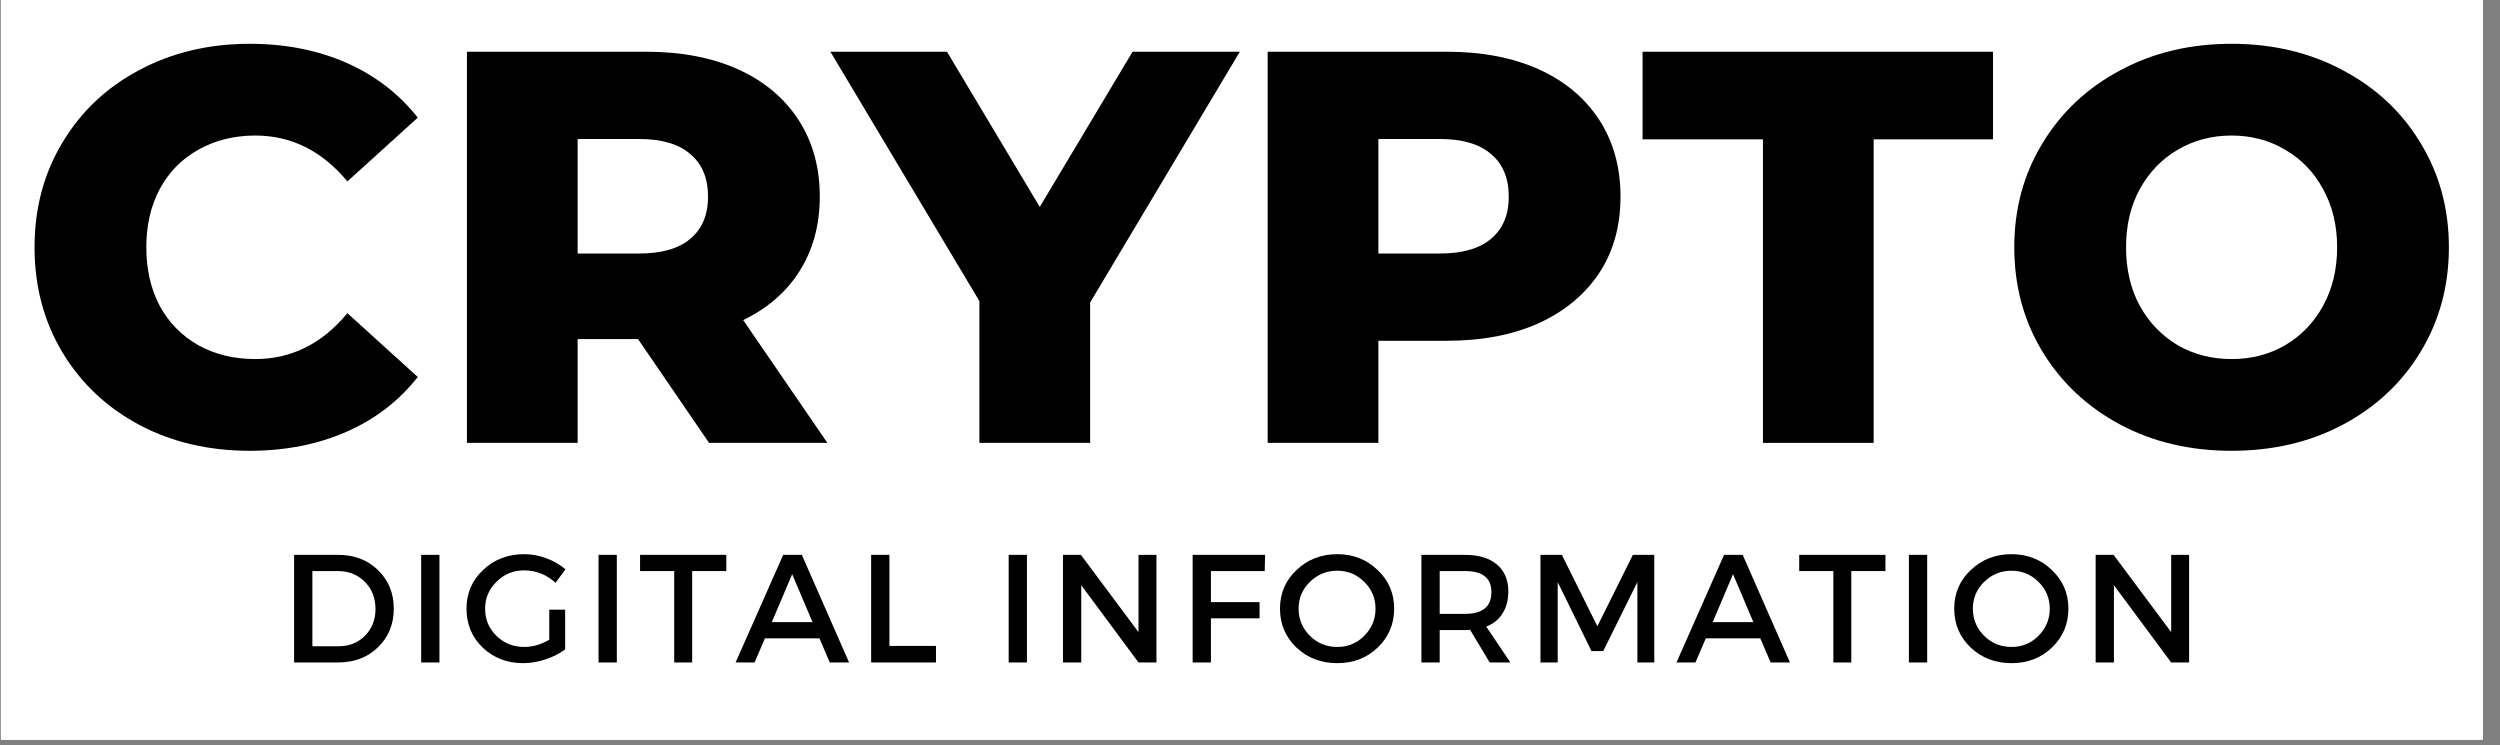 <svg xmlns="http://www.w3.org/2000/svg" xmlns:xlink="http://www.w3.org/1999/xlink" width="151" zoomAndPan="magnify" viewBox="0 0 113.25 33.75" height="45" preserveAspectRatio="xMidYMid meet" version="1.0"><rect x="0" y="0" width="113.25" height="33.75" fill="#808080" stroke="none"/><defs><g/><clipPath id="id1"><path d="M 0.043 0 L 112.461 0 L 112.461 33.5 L 0.043 33.5 Z M 0.043 0 " clip-rule="nonzero"/></clipPath></defs><g clip-path="url(#id1)"><path fill="#ffffff" d="M 0.043 0 L 113.207 0 L 113.207 73.703 L 0.043 73.703 Z M 0.043 0 " fill-opacity="1" fill-rule="nonzero"/><path fill="#ffffff" d="M 0.043 0 L 112.461 0 L 112.461 33.5 L 0.043 33.5 Z M 0.043 0 " fill-opacity="1" fill-rule="nonzero"/><path fill="#ffffff" d="M 0.043 0 L 112.461 0 L 112.461 33.5 L 0.043 33.5 Z M 0.043 0 " fill-opacity="1" fill-rule="nonzero"/><path fill="#ffffff" d="M 0.043 0 L 112.461 0 L 112.461 33.5 L 0.043 33.5 Z M 0.043 0 " fill-opacity="1" fill-rule="nonzero"/></g><g fill="#000000" fill-opacity="1"><g transform="translate(0.706, 20.062)"><g><path d="M 10.609 0.359 C 8.754 0.359 7.086 -0.031 5.609 -0.812 C 4.129 -1.602 2.969 -2.695 2.125 -4.094 C 1.281 -5.5 0.859 -7.086 0.859 -8.859 C 0.859 -10.629 1.281 -12.211 2.125 -13.609 C 2.969 -15.016 4.129 -16.109 5.609 -16.891 C 7.086 -17.68 8.754 -18.078 10.609 -18.078 C 12.223 -18.078 13.68 -17.789 14.984 -17.219 C 16.285 -16.645 17.363 -15.816 18.219 -14.734 L 15.031 -11.844 C 13.883 -13.227 12.492 -13.922 10.859 -13.922 C 9.898 -13.922 9.039 -13.707 8.281 -13.281 C 7.531 -12.863 6.945 -12.27 6.531 -11.5 C 6.125 -10.738 5.922 -9.859 5.922 -8.859 C 5.922 -7.859 6.125 -6.973 6.531 -6.203 C 6.945 -5.441 7.531 -4.848 8.281 -4.422 C 9.039 -4.004 9.898 -3.797 10.859 -3.797 C 12.492 -3.797 13.883 -4.488 15.031 -5.875 L 18.219 -2.984 C 17.363 -1.898 16.285 -1.07 14.984 -0.5 C 13.68 0.07 12.223 0.359 10.609 0.359 Z M 10.609 0.359 "/></g></g></g><g fill="#000000" fill-opacity="1"><g transform="translate(19.386, 20.062)"><g><path d="M 9.516 -4.703 L 6.781 -4.703 L 6.781 0 L 1.766 0 L 1.766 -17.719 L 9.875 -17.719 C 11.477 -17.719 12.867 -17.453 14.047 -16.922 C 15.223 -16.391 16.133 -15.629 16.781 -14.641 C 17.426 -13.648 17.75 -12.488 17.75 -11.156 C 17.75 -9.875 17.445 -8.754 16.844 -7.797 C 16.25 -6.848 15.395 -6.102 14.281 -5.562 L 18.094 0 L 12.734 0 Z M 12.688 -11.156 C 12.688 -11.988 12.422 -12.629 11.891 -13.078 C 11.367 -13.535 10.594 -13.766 9.562 -13.766 L 6.781 -13.766 L 6.781 -8.578 L 9.562 -8.578 C 10.594 -8.578 11.367 -8.801 11.891 -9.25 C 12.422 -9.695 12.688 -10.332 12.688 -11.156 Z M 12.688 -11.156 "/></g></g></g><g fill="#000000" fill-opacity="1"><g transform="translate(38.117, 20.062)"><g><path d="M 11.266 -6.359 L 11.266 0 L 6.25 0 L 6.25 -6.422 L -0.5 -17.719 L 4.781 -17.719 L 8.984 -10.688 L 13.188 -17.719 L 18.047 -17.719 Z M 11.266 -6.359 "/></g></g></g><g fill="#000000" fill-opacity="1"><g transform="translate(55.659, 20.062)"><g><path d="M 9.875 -17.719 C 11.477 -17.719 12.867 -17.453 14.047 -16.922 C 15.223 -16.391 16.133 -15.629 16.781 -14.641 C 17.426 -13.648 17.75 -12.488 17.75 -11.156 C 17.75 -9.82 17.426 -8.664 16.781 -7.688 C 16.133 -6.719 15.223 -5.961 14.047 -5.422 C 12.867 -4.891 11.477 -4.625 9.875 -4.625 L 6.781 -4.625 L 6.781 0 L 1.766 0 L 1.766 -17.719 Z M 9.562 -8.578 C 10.594 -8.578 11.367 -8.801 11.891 -9.25 C 12.422 -9.695 12.688 -10.332 12.688 -11.156 C 12.688 -11.988 12.422 -12.629 11.891 -13.078 C 11.367 -13.535 10.594 -13.766 9.562 -13.766 L 6.781 -13.766 L 6.781 -8.578 Z M 9.562 -8.578 "/></g></g></g><g fill="#000000" fill-opacity="1"><g transform="translate(74.314, 20.062)"><g><path d="M 5.547 -13.75 L 0.094 -13.75 L 0.094 -17.719 L 15.969 -17.719 L 15.969 -13.75 L 10.562 -13.75 L 10.562 0 L 5.547 0 Z M 5.547 -13.75 "/></g></g></g><g fill="#000000" fill-opacity="1"><g transform="translate(90.388, 20.062)"><g><path d="M 10.703 0.359 C 8.828 0.359 7.145 -0.035 5.656 -0.828 C 4.164 -1.629 2.992 -2.727 2.141 -4.125 C 1.285 -5.531 0.859 -7.109 0.859 -8.859 C 0.859 -10.609 1.285 -12.18 2.141 -13.578 C 2.992 -14.984 4.164 -16.082 5.656 -16.875 C 7.145 -17.676 8.828 -18.078 10.703 -18.078 C 12.578 -18.078 14.258 -17.676 15.75 -16.875 C 17.25 -16.082 18.422 -14.984 19.266 -13.578 C 20.117 -12.18 20.547 -10.609 20.547 -8.859 C 20.547 -7.109 20.117 -5.531 19.266 -4.125 C 18.422 -2.727 17.25 -1.629 15.75 -0.828 C 14.258 -0.035 12.578 0.359 10.703 0.359 Z M 10.703 -3.797 C 11.598 -3.797 12.406 -4.004 13.125 -4.422 C 13.852 -4.848 14.426 -5.441 14.844 -6.203 C 15.27 -6.973 15.484 -7.859 15.484 -8.859 C 15.484 -9.859 15.27 -10.738 14.844 -11.5 C 14.426 -12.27 13.852 -12.863 13.125 -13.281 C 12.406 -13.707 11.598 -13.922 10.703 -13.922 C 9.805 -13.922 8.992 -13.707 8.266 -13.281 C 7.547 -12.863 6.973 -12.27 6.547 -11.5 C 6.129 -10.738 5.922 -9.859 5.922 -8.859 C 5.922 -7.859 6.129 -6.973 6.547 -6.203 C 6.973 -5.441 7.547 -4.848 8.266 -4.422 C 8.992 -4.004 9.805 -3.797 10.703 -3.797 Z M 10.703 -3.797 "/></g></g></g><g fill="#000000" fill-opacity="1"><g transform="translate(12.682, 30.01)"><g><path d="M 0.641 -4.875 L 2.641 -4.875 C 3.367 -4.875 3.969 -4.645 4.438 -4.188 C 4.914 -3.727 5.156 -3.145 5.156 -2.438 C 5.156 -1.727 4.914 -1.145 4.438 -0.688 C 3.969 -0.227 3.363 0 2.625 0 L 0.641 0 Z M 1.469 -4.141 L 1.469 -0.734 L 2.656 -0.734 C 3.133 -0.734 3.531 -0.891 3.844 -1.203 C 4.164 -1.523 4.328 -1.93 4.328 -2.422 C 4.328 -2.922 4.164 -3.332 3.844 -3.656 C 3.52 -3.977 3.113 -4.141 2.625 -4.141 Z M 1.469 -4.141 "/></g></g></g><g fill="#000000" fill-opacity="1"><g transform="translate(18.438, 30.01)"><g><path d="M 1.469 0 L 0.641 0 L 0.641 -4.875 L 1.469 -4.875 Z M 1.469 0 "/></g></g></g><g fill="#000000" fill-opacity="1"><g transform="translate(20.898, 30.01)"><g><path d="M 3.984 -2.391 L 4.703 -2.391 L 4.703 -0.594 C 4.453 -0.406 4.156 -0.254 3.812 -0.141 C 3.469 -0.023 3.129 0.031 2.797 0.031 C 2.078 0.031 1.469 -0.203 0.969 -0.672 C 0.477 -1.148 0.234 -1.738 0.234 -2.438 C 0.234 -3.133 0.484 -3.719 0.984 -4.188 C 1.484 -4.664 2.102 -4.906 2.844 -4.906 C 3.188 -4.906 3.523 -4.844 3.859 -4.719 C 4.191 -4.594 4.477 -4.426 4.719 -4.219 L 4.266 -3.609 C 3.859 -3.984 3.383 -4.172 2.844 -4.172 C 2.352 -4.172 1.938 -4 1.594 -3.656 C 1.25 -3.32 1.078 -2.914 1.078 -2.438 C 1.078 -1.945 1.25 -1.535 1.594 -1.203 C 1.938 -0.867 2.359 -0.703 2.859 -0.703 C 3.234 -0.703 3.609 -0.812 3.984 -1.031 Z M 3.984 -2.391 "/></g></g></g><g fill="#000000" fill-opacity="1"><g transform="translate(26.473, 30.01)"><g><path d="M 1.469 0 L 0.641 0 L 0.641 -4.875 L 1.469 -4.875 Z M 1.469 0 "/></g></g></g><g fill="#000000" fill-opacity="1"><g transform="translate(28.933, 30.01)"><g><path d="M 3.969 -4.141 L 2.422 -4.141 L 2.422 0 L 1.609 0 L 1.609 -4.141 L 0.062 -4.141 L 0.062 -4.875 L 3.969 -4.875 Z M 3.969 -4.141 "/></g></g></g><g fill="#000000" fill-opacity="1"><g transform="translate(33.323, 30.01)"><g><path d="M 3.797 -1.094 L 1.328 -1.094 L 0.859 0 L 0 0 L 2.156 -4.875 L 3 -4.875 L 5.141 0 L 4.266 0 Z M 3.484 -1.828 L 2.562 -4 L 1.641 -1.828 Z M 3.484 -1.828 "/></g></g></g><g fill="#000000" fill-opacity="1"><g transform="translate(38.822, 30.01)"><g><path d="M 1.469 -0.75 L 3.578 -0.75 L 3.578 0 L 0.641 0 L 0.641 -4.875 L 1.469 -4.875 Z M 1.469 -0.75 "/></g></g></g><g fill="#000000" fill-opacity="1"><g transform="translate(42.898, 30.01)"><g/></g></g><g fill="#000000" fill-opacity="1"><g transform="translate(45.052, 30.01)"><g><path d="M 1.469 0 L 0.641 0 L 0.641 -4.875 L 1.469 -4.875 Z M 1.469 0 "/></g></g></g><g fill="#000000" fill-opacity="1"><g transform="translate(47.512, 30.01)"><g><path d="M 4.875 0 L 4.062 0 L 1.469 -3.5 L 1.469 0 L 0.641 0 L 0.641 -4.875 L 1.453 -4.875 L 4.062 -1.375 L 4.062 -4.875 L 4.875 -4.875 Z M 4.875 0 "/></g></g></g><g fill="#000000" fill-opacity="1"><g transform="translate(53.386, 30.01)"><g><path d="M 3.906 -4.141 L 1.469 -4.141 L 1.469 -2.734 L 3.672 -2.734 L 3.672 -2 L 1.469 -2 L 1.469 0 L 0.641 0 L 0.641 -4.875 L 3.922 -4.875 Z M 3.906 -4.141 "/></g></g></g><g fill="#000000" fill-opacity="1"><g transform="translate(57.749, 30.01)"><g><path d="M 0.984 -4.188 C 1.484 -4.664 2.098 -4.906 2.828 -4.906 C 3.555 -4.906 4.164 -4.664 4.656 -4.188 C 5.156 -3.719 5.406 -3.133 5.406 -2.438 C 5.406 -1.738 5.156 -1.148 4.656 -0.672 C 4.164 -0.203 3.555 0.031 2.828 0.031 C 2.098 0.031 1.484 -0.203 0.984 -0.672 C 0.484 -1.148 0.234 -1.738 0.234 -2.438 C 0.234 -3.133 0.484 -3.719 0.984 -4.188 Z M 2.828 -4.156 C 2.348 -4.156 1.938 -3.988 1.594 -3.656 C 1.25 -3.32 1.078 -2.914 1.078 -2.438 C 1.078 -1.957 1.25 -1.547 1.594 -1.203 C 1.938 -0.867 2.348 -0.703 2.828 -0.703 C 3.305 -0.703 3.711 -0.867 4.047 -1.203 C 4.391 -1.547 4.562 -1.957 4.562 -2.438 C 4.562 -2.914 4.391 -3.32 4.047 -3.656 C 3.711 -3.988 3.305 -4.156 2.828 -4.156 Z M 2.828 -4.156 "/></g></g></g><g fill="#000000" fill-opacity="1"><g transform="translate(63.749, 30.01)"><g><path d="M 3.734 0 L 2.844 -1.484 C 2.801 -1.473 2.727 -1.469 2.625 -1.469 L 1.469 -1.469 L 1.469 0 L 0.641 0 L 0.641 -4.875 L 2.625 -4.875 C 3.238 -4.875 3.719 -4.727 4.062 -4.438 C 4.406 -4.145 4.578 -3.738 4.578 -3.219 C 4.578 -2.82 4.488 -2.488 4.312 -2.219 C 4.145 -1.945 3.898 -1.75 3.578 -1.625 L 4.672 0 Z M 1.469 -2.203 L 2.625 -2.203 C 3.414 -2.203 3.812 -2.531 3.812 -3.188 C 3.812 -3.82 3.414 -4.141 2.625 -4.141 L 1.469 -4.141 Z M 1.469 -2.203 "/></g></g></g><g fill="#000000" fill-opacity="1"><g transform="translate(69.142, 30.01)"><g><path d="M 5.797 0 L 5.031 0 L 5.031 -3.641 L 3.484 -0.516 L 2.953 -0.516 L 1.422 -3.641 L 1.422 0 L 0.641 0 L 0.641 -4.875 L 1.609 -4.875 L 3.219 -1.641 L 4.828 -4.875 L 5.797 -4.875 Z M 5.797 0 "/></g></g></g><g fill="#000000" fill-opacity="1"><g transform="translate(75.944, 30.01)"><g><path d="M 3.797 -1.094 L 1.328 -1.094 L 0.859 0 L 0 0 L 2.156 -4.875 L 3 -4.875 L 5.141 0 L 4.266 0 Z M 3.484 -1.828 L 2.562 -4 L 1.641 -1.828 Z M 3.484 -1.828 "/></g></g></g><g fill="#000000" fill-opacity="1"><g transform="translate(81.442, 30.01)"><g><path d="M 3.969 -4.141 L 2.422 -4.141 L 2.422 0 L 1.609 0 L 1.609 -4.141 L 0.062 -4.141 L 0.062 -4.875 L 3.969 -4.875 Z M 3.969 -4.141 "/></g></g></g><g fill="#000000" fill-opacity="1"><g transform="translate(85.832, 30.01)"><g><path d="M 1.469 0 L 0.641 0 L 0.641 -4.875 L 1.469 -4.875 Z M 1.469 0 "/></g></g></g><g fill="#000000" fill-opacity="1"><g transform="translate(88.292, 30.01)"><g><path d="M 0.984 -4.188 C 1.484 -4.664 2.098 -4.906 2.828 -4.906 C 3.555 -4.906 4.164 -4.664 4.656 -4.188 C 5.156 -3.719 5.406 -3.133 5.406 -2.438 C 5.406 -1.738 5.156 -1.148 4.656 -0.672 C 4.164 -0.203 3.555 0.031 2.828 0.031 C 2.098 0.031 1.484 -0.203 0.984 -0.672 C 0.484 -1.148 0.234 -1.738 0.234 -2.438 C 0.234 -3.133 0.484 -3.719 0.984 -4.188 Z M 2.828 -4.156 C 2.348 -4.156 1.938 -3.988 1.594 -3.656 C 1.25 -3.32 1.078 -2.914 1.078 -2.438 C 1.078 -1.957 1.25 -1.547 1.594 -1.203 C 1.938 -0.867 2.348 -0.703 2.828 -0.703 C 3.305 -0.703 3.711 -0.867 4.047 -1.203 C 4.391 -1.547 4.562 -1.957 4.562 -2.438 C 4.562 -2.914 4.391 -3.32 4.047 -3.656 C 3.711 -3.988 3.305 -4.156 2.828 -4.156 Z M 2.828 -4.156 "/></g></g></g><g fill="#000000" fill-opacity="1"><g transform="translate(94.292, 30.01)"><g><path d="M 4.875 0 L 4.062 0 L 1.469 -3.5 L 1.469 0 L 0.641 0 L 0.641 -4.875 L 1.453 -4.875 L 4.062 -1.375 L 4.062 -4.875 L 4.875 -4.875 Z M 4.875 0 "/></g></g></g></svg>